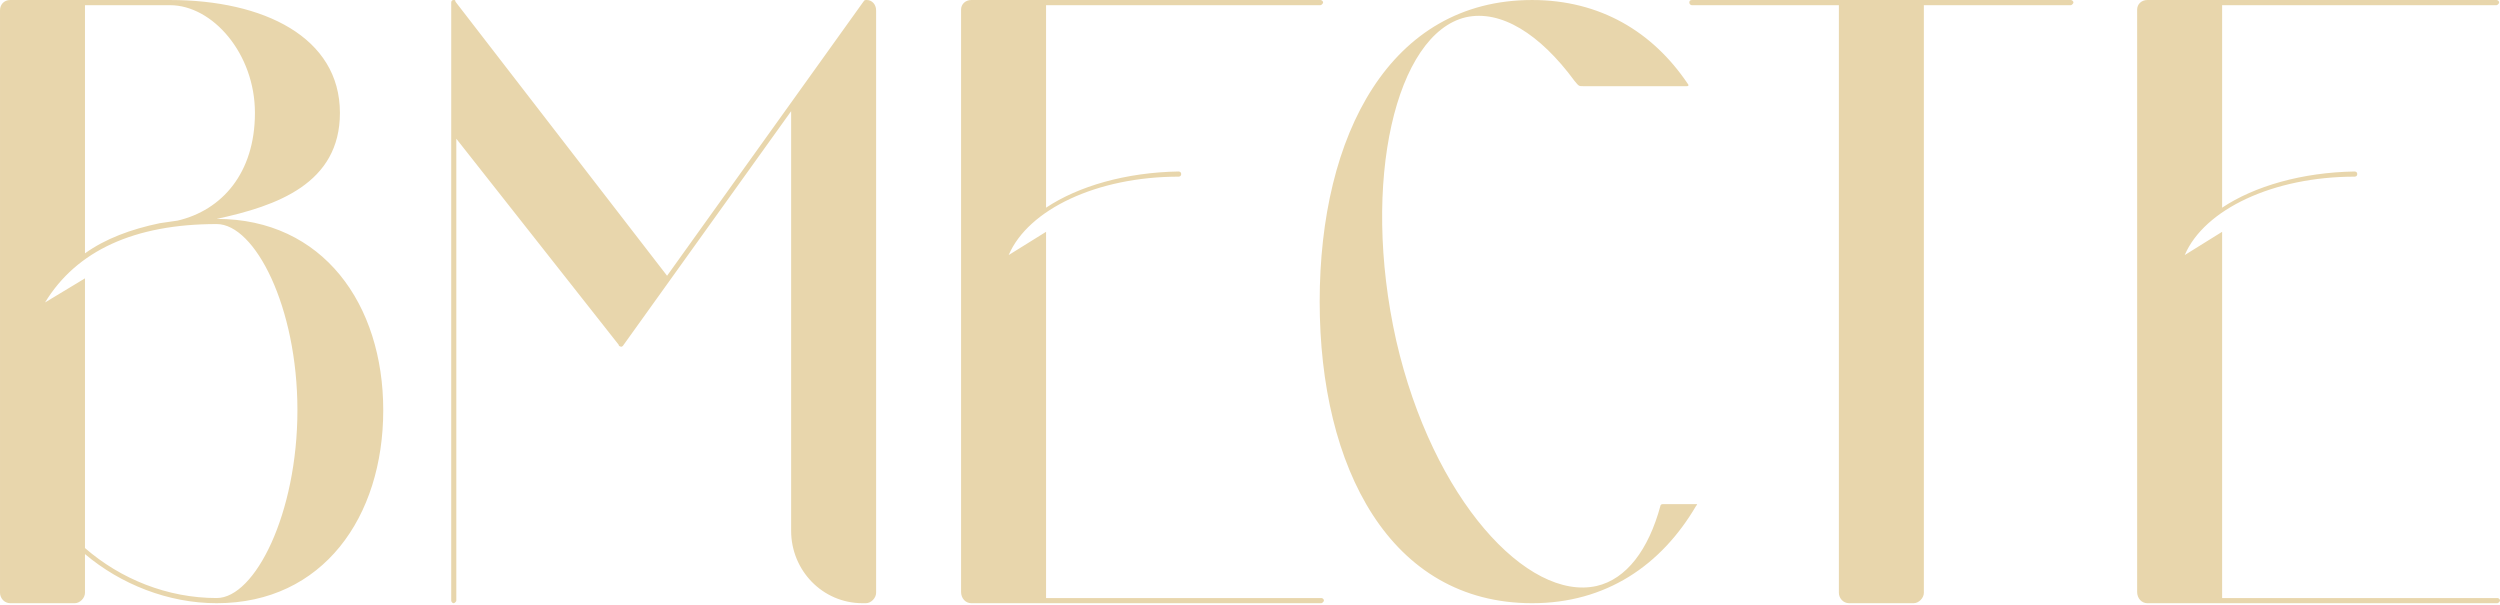 <svg width="975" height="236" viewBox="0 0 975 236" fill="none" xmlns="http://www.w3.org/2000/svg">
<g clip-path="url(#clip0_200_7412)">
<path d="M84.509 85.367C108.042 80.321 132.569 71.589 132.569 44.032C132.569 14.453 102.739 0.005 66.287 0.005H3.979C1.658 0.005 0.004 1.683 0.004 4.037V231.211C0.004 233.234 1.658 235.25 3.979 235.25H29.166C31.154 235.25 33.142 233.234 33.142 231.211V216.094C47.063 227.857 65.619 235.25 84.509 235.25C125.939 235.25 149.464 201.639 149.464 159.974C149.464 118.632 125.939 85.367 84.509 85.367ZM99.424 44.032C99.424 67.55 86.497 82.005 69.268 86.036L62.311 87.044C51.038 89.398 41.1 93.091 33.142 98.807V2.021H66.287C82.855 2.021 99.424 20.838 99.424 44.032ZM84.509 233.234C65.293 233.234 47.063 225.841 33.142 213.74V108.554L17.567 117.962C29.834 97.799 52.365 87.383 84.509 87.383C99.424 87.383 115.993 119.64 115.993 159.974C115.993 200.301 99.424 233.234 84.509 233.234ZM338.04 0.005H337.706C337.039 0.005 337.039 0.344 336.713 0.675L260.158 107.546L177.64 0.675C177.64 0.005 177.306 0.005 176.973 0.005C176.313 0.005 175.979 0.344 175.979 1.013V234.242C175.979 234.573 176.313 235.25 176.973 235.25C177.306 235.25 177.967 234.573 177.967 234.242V54.11L241.268 134.433C241.268 134.764 241.601 135.102 241.928 135.102C242.261 135.441 242.922 135.102 243.255 134.433L308.544 43.356V207.017C308.544 222.48 320.804 235.25 336.379 235.25H337.706C339.694 235.25 341.682 233.234 341.682 231.211V4.037C341.682 1.683 340.028 0.005 338.04 0.005ZM515.335 233.234H407.964V90.406L393.383 99.476C401 81.667 427.848 68.896 459.666 68.896C459.666 68.896 460.66 68.896 460.66 67.889C460.66 66.881 459.666 66.881 459.666 66.881C439.114 67.219 420.558 72.597 407.964 80.997V2.021H515.009C515.335 2.021 516.003 1.352 516.003 1.013C516.003 0.344 515.335 0.005 515.009 0.005H378.802C376.481 0.005 374.819 1.683 374.819 3.706V230.88C374.819 233.234 376.481 235.25 378.802 235.25H515.335C515.669 235.25 516.329 234.573 516.329 234.242C516.329 233.565 515.669 233.234 515.335 233.234ZM647.567 197.27C642.931 214.41 634.313 225.841 622.714 228.526C595.873 234.573 558.752 194.923 544.505 132.748C530.584 70.581 544.505 13.114 571.68 6.729C585.267 3.706 600.508 13.114 614.095 31.593C615.757 33.609 615.757 33.609 617.411 33.609C619.065 33.609 651.542 33.609 657.839 33.609C658.833 33.609 658.506 32.939 658.173 32.601C644.585 12.437 624.041 0.005 597.527 0.005C542.184 0.005 514.675 52.433 514.675 117.624C514.675 182.484 542.184 235.25 597.527 235.25C626.355 235.25 647.901 220.464 661.488 197.27C661.822 196.939 662.148 196.6 661.488 196.6C660.828 196.6 649.228 196.6 648.561 196.6C647.901 196.6 647.567 196.939 647.567 197.27ZM807.64 0.005H659.834C659.167 0.005 658.833 0.344 658.833 1.013C658.833 1.352 659.167 2.021 659.834 2.021H717.165V231.211C717.165 233.234 718.819 235.25 721.14 235.25H746.327C748.315 235.25 750.302 233.234 750.302 231.211V2.021H807.64C807.967 2.021 808.634 1.352 808.634 1.013C808.634 0.344 807.967 0.005 807.64 0.005ZM974.003 233.234H866.625V90.406L852.044 99.476C859.668 81.667 886.509 68.896 918.327 68.896C918.327 68.896 919.32 68.896 919.32 67.889C919.32 66.881 918.327 66.881 918.327 66.881C897.775 67.219 879.219 72.597 866.625 80.997V2.021H973.67C974.003 2.021 974.664 1.352 974.664 1.013C974.664 0.344 974.003 0.005 973.67 0.005H837.463C835.141 0.005 833.487 1.683 833.487 3.706V230.88C833.487 233.234 835.141 235.25 837.463 235.25H974.003C974.337 235.25 974.997 234.573 974.997 234.242C974.997 233.565 974.337 233.234 974.003 233.234Z" fill="#E8D6AC"/>
</g>
<defs>
<clipPath id="clip0_200_7412">
<rect width="975" height="235.245" fill="white" transform="translate(0 0.005)"/>
</clipPath>
</defs>
</svg>
